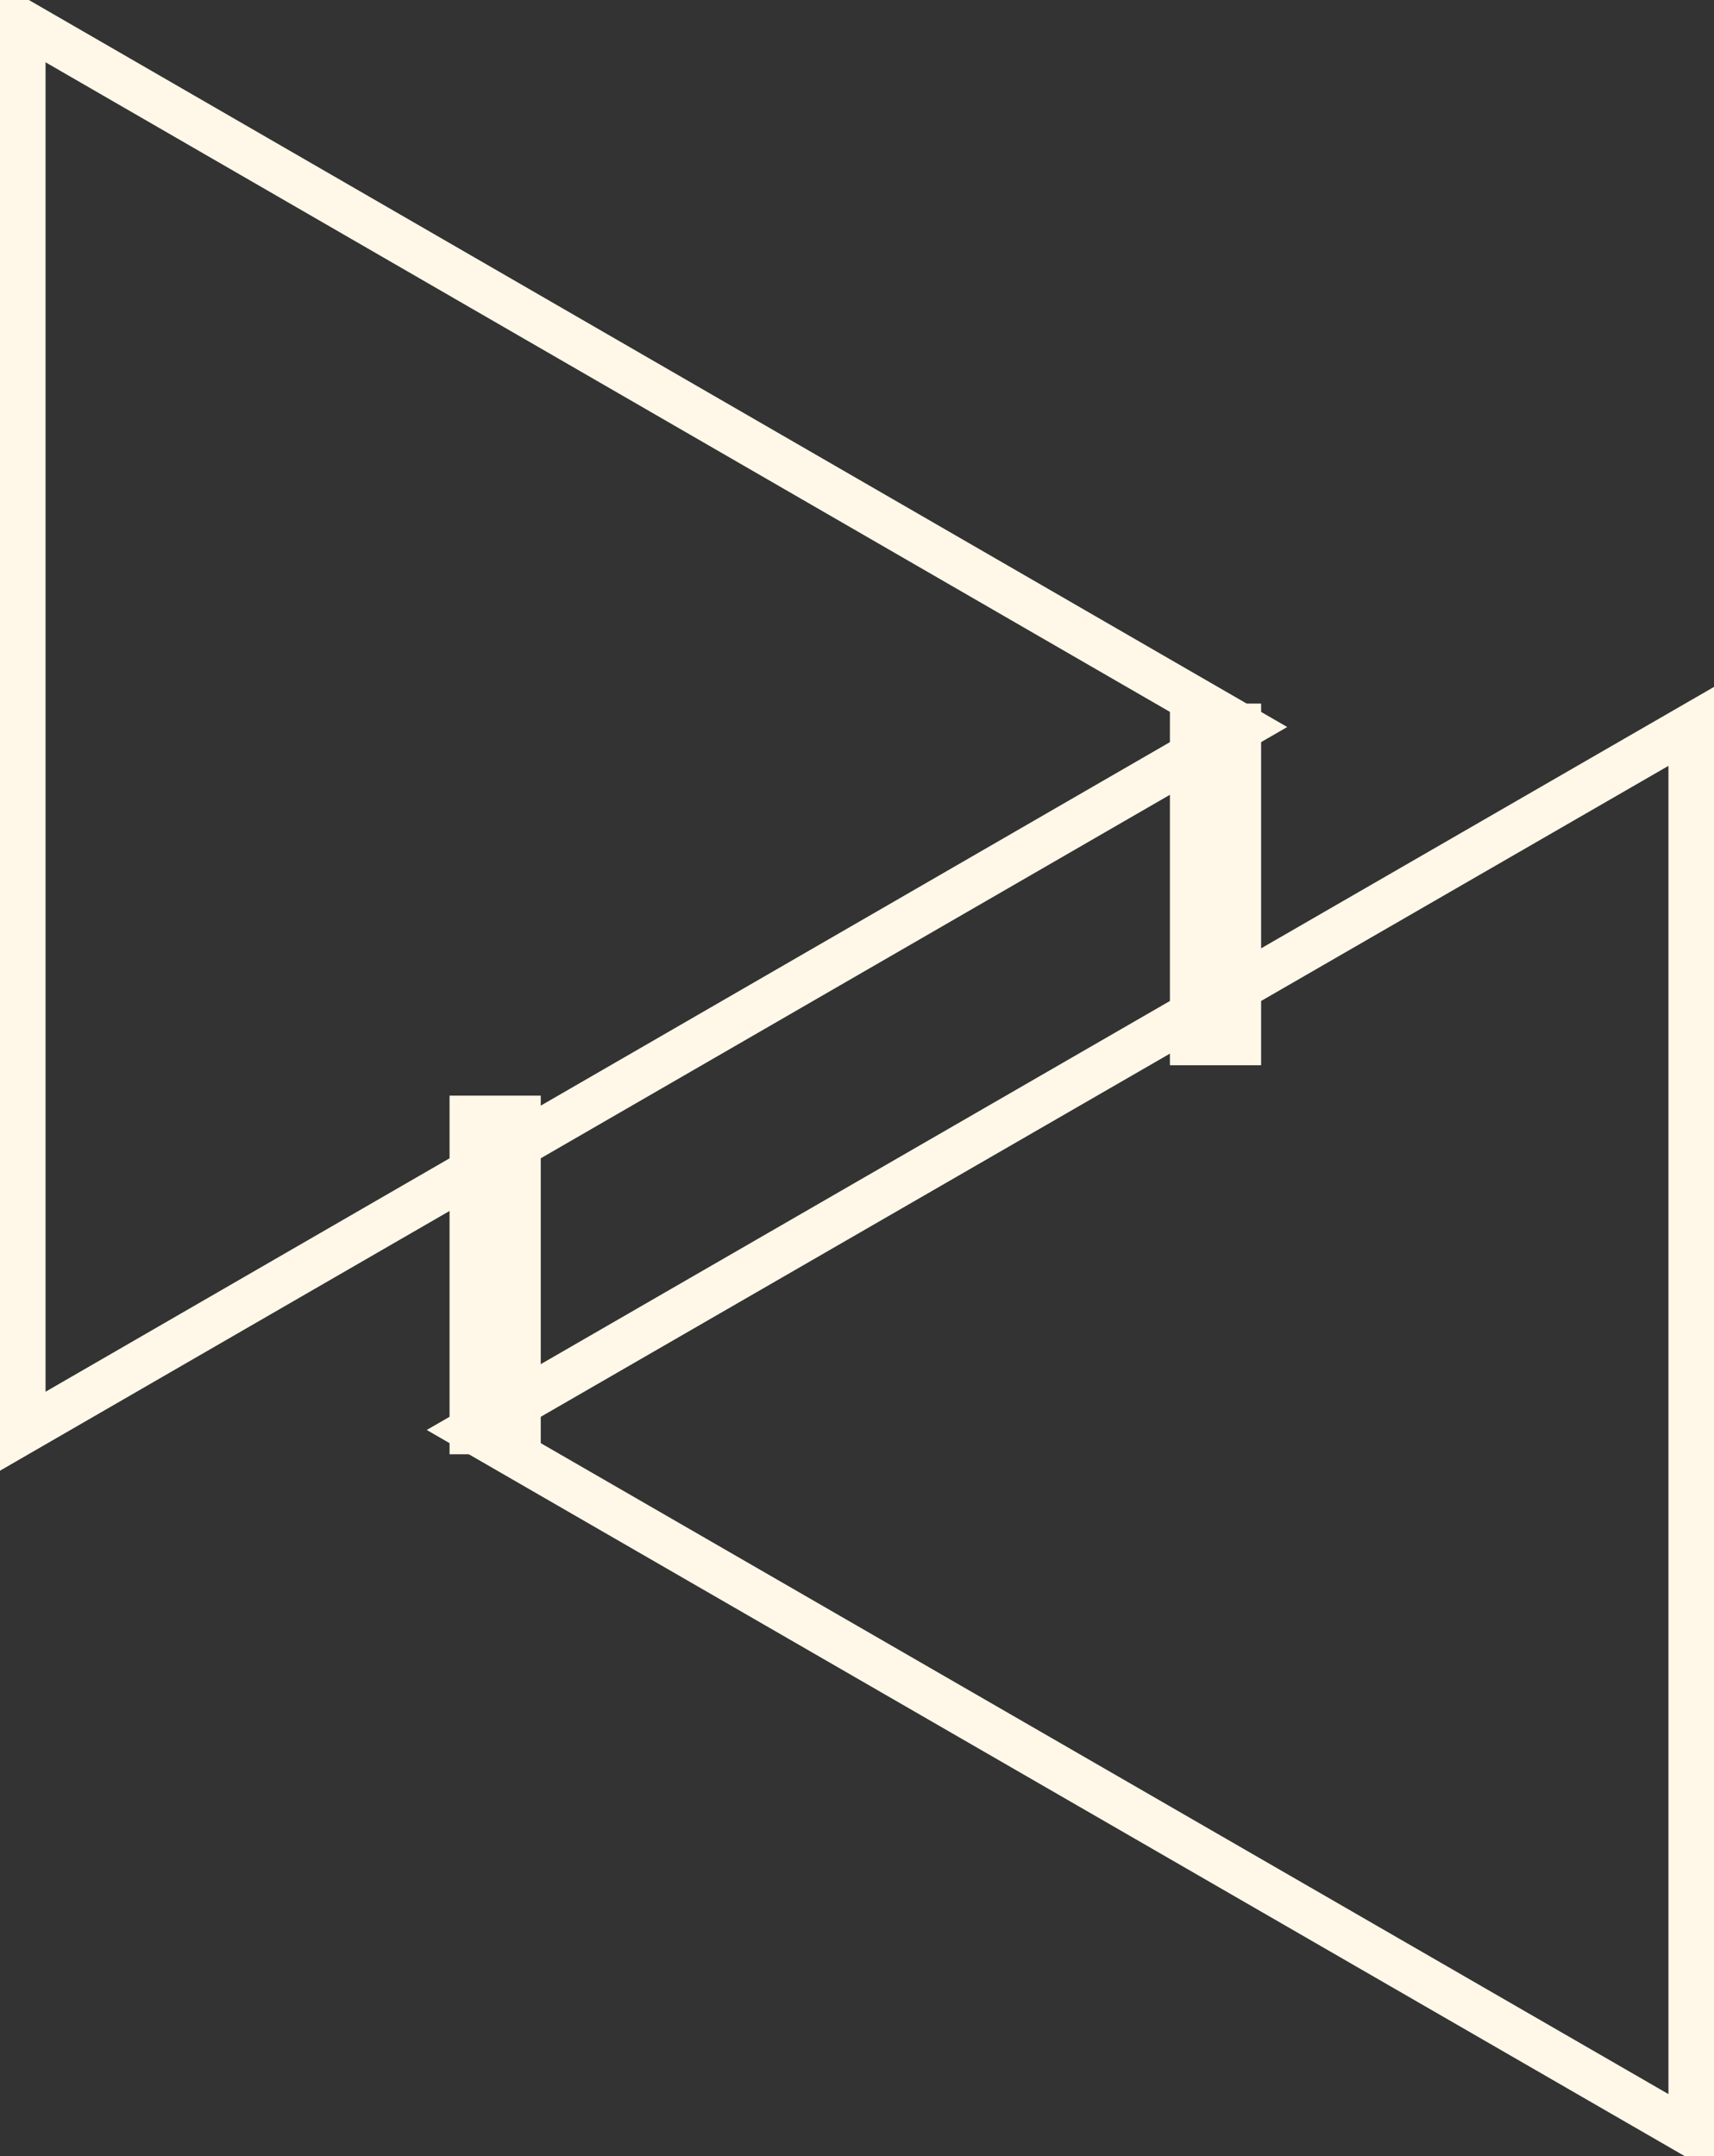 <svg xmlns="http://www.w3.org/2000/svg" width="563.906" height="709.5" viewBox="0 0 563.906 709.5">
  <rect x="0" y="0" width="563.906" height="709.5" fill="#333333" stroke="none"/>
<defs>
    <style>
      .cls-1 {
        fill: none;
      }

      .cls-1, .cls-2 {
        stroke: #fff8e8;
        stroke-width: 15px;
        fill-rule: evenodd;
      }

      .cls-2 {
        fill: #fff8e8;
      }
    </style>
  </defs>
  <path id="Polygon_1" data-name="Polygon 1" class="cls-1" d="M644.1,381.211L243.082,612.92V149.5Z" transform="translate(-235.594 -142)"/>
  <path id="Polygon_1_copy" data-name="Polygon 1 copy" class="cls-1" d="M390.992,612.508l401.02,231.506V381Z" transform="translate(-235.594 -142)"/>
  <path class="cls-2" d="M628,381h15V485H628V381Z" transform="translate(-235.594 -142)"/>
  <path id="Shape_2_copy" data-name="Shape 2 copy" class="cls-2" d="M391,510h15V613H391V510Z" transform="translate(-235.594 -142)"/>
</svg>
